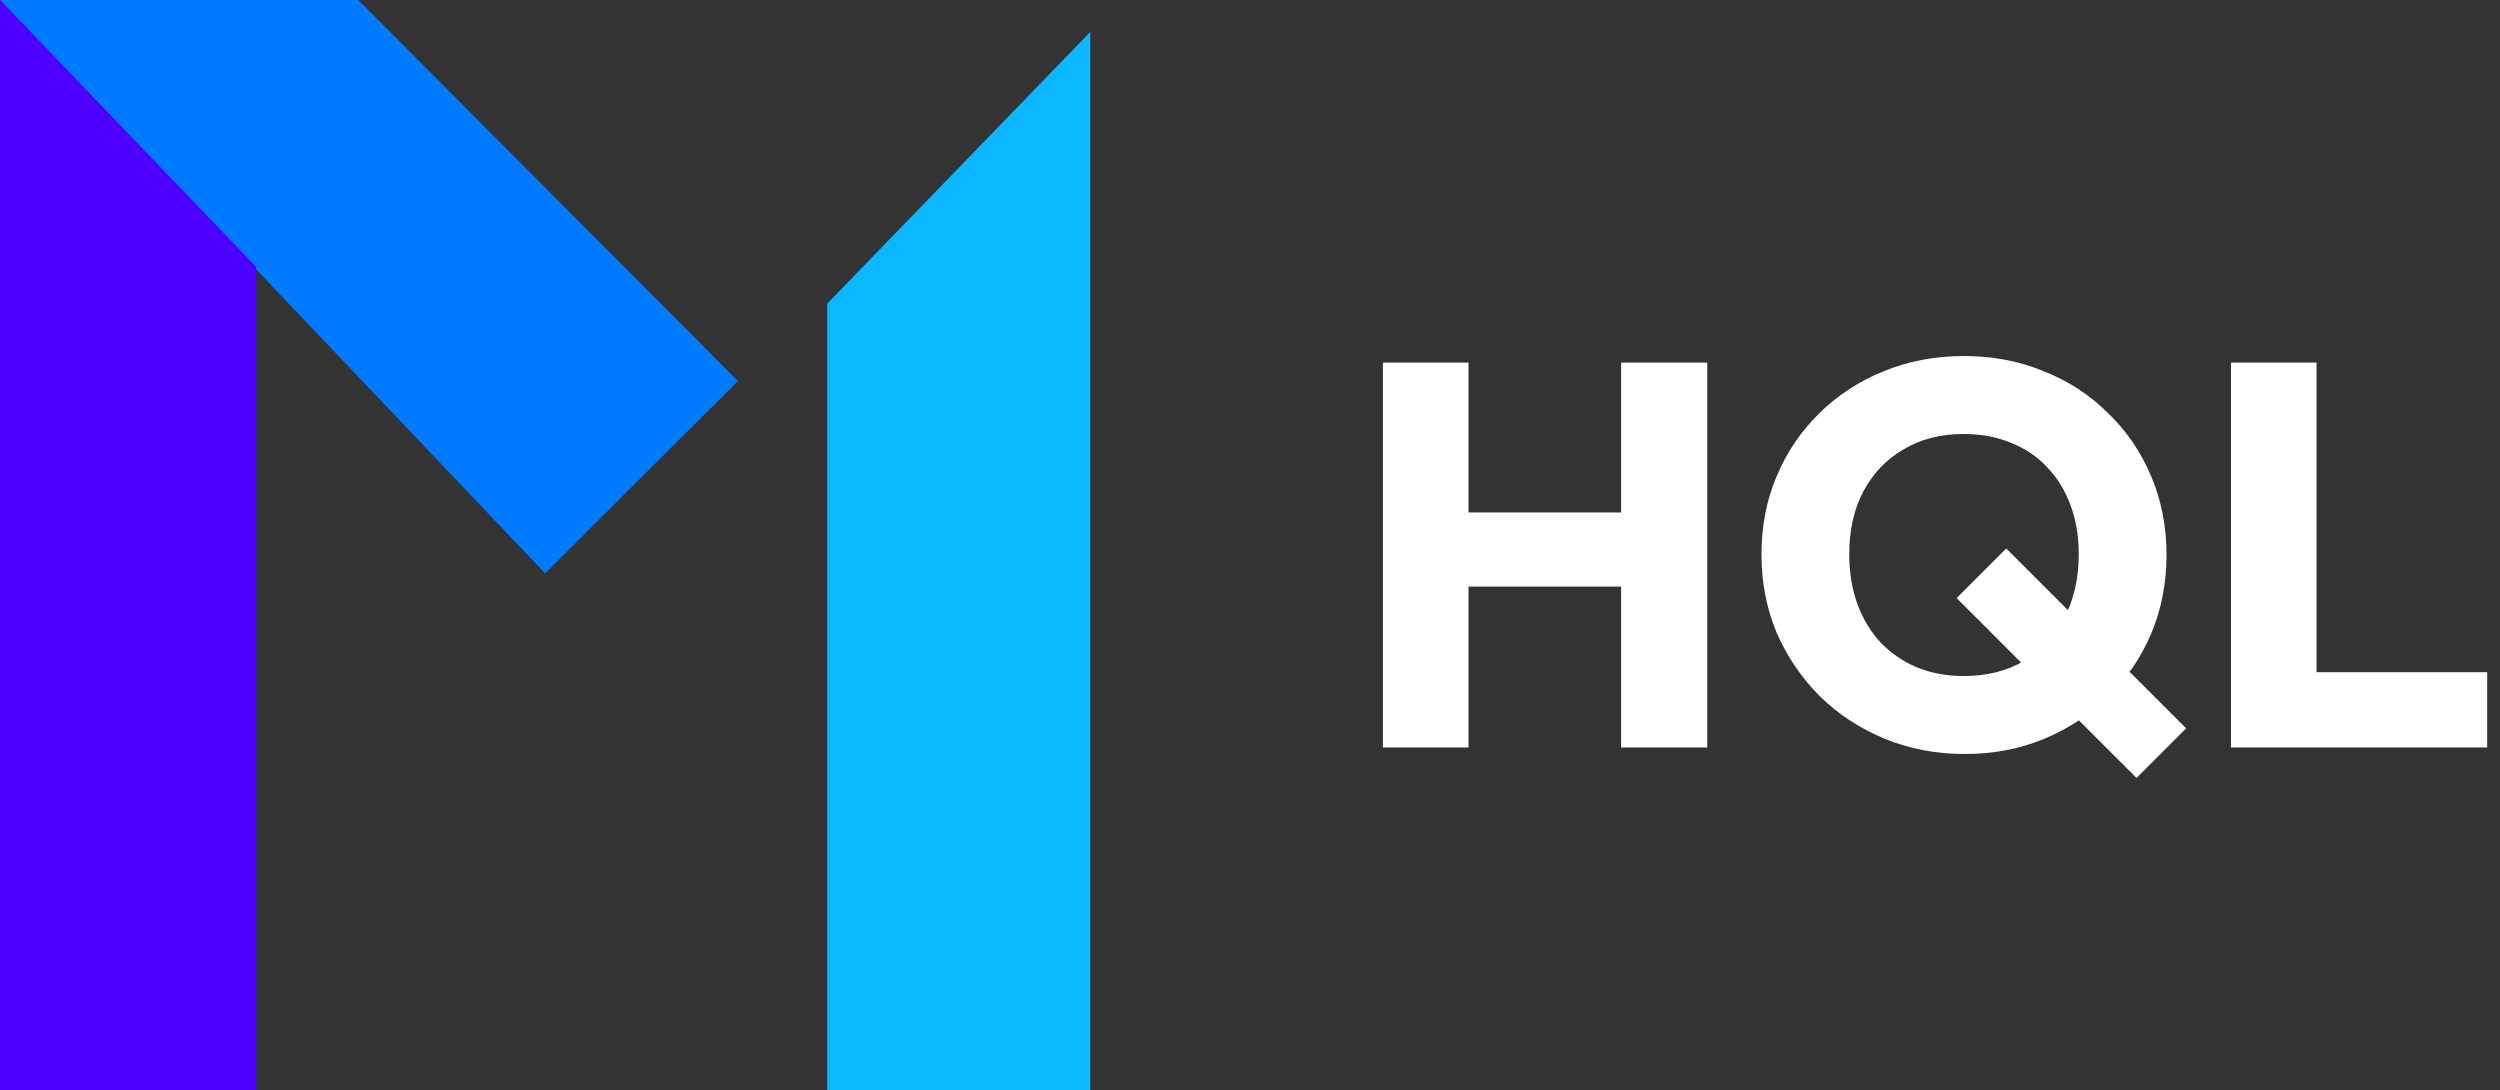 <svg width="1174" height="512" viewBox="0 0 1174 512" fill="none" xmlns="http://www.w3.org/2000/svg">
<rect x="0" y="0" width="1174" height="512" fill="#333333" stroke="none"/>
<g clip-path="url(#clip0_929_19)">
<path fill-rule="evenodd" clip-rule="evenodd" d="M0 0H168.224L346.54 178.917L256.001 269.226L0 0Z" fill="#007BFF"/>
<path fill-rule="evenodd" clip-rule="evenodd" d="M388.463 142.588L512 15V512.002H388.463V142.588Z" fill="#0DB7FF"/>
<path fill-rule="evenodd" clip-rule="evenodd" d="M0 -0L120.319 125.36V511.999H0V-0Z" fill="#4E00FF"/>
</g>
<path d="M649.408 351V170.264H689.6V351H649.408ZM761.28 351V170.264H801.728V351H761.28ZM673.472 275.48V240.664H774.592V275.48H673.472ZM922.68 354.072C909.197 354.072 896.653 351.683 885.048 346.904C873.443 342.125 863.288 335.469 854.584 326.936C846.051 318.403 839.309 308.504 834.36 297.24C829.581 285.805 827.192 273.517 827.192 260.376C827.192 247.064 829.581 234.776 834.36 223.512C839.139 212.248 845.795 202.435 854.328 194.072C863.032 185.539 873.101 178.968 884.536 174.36C896.141 169.581 908.685 167.192 922.168 167.192C935.821 167.192 948.365 169.581 959.8 174.36C971.405 178.968 981.475 185.539 990.008 194.072C998.712 202.435 1005.45 212.333 1010.23 223.768C1015.01 235.032 1017.4 247.32 1017.4 260.632C1017.4 273.773 1015.01 286.061 1010.23 297.496C1005.45 308.76 998.712 318.659 990.008 327.192C981.475 335.555 971.491 342.125 960.056 346.904C948.621 351.683 936.163 354.072 922.68 354.072ZM1003.32 365.336L918.84 280.856L942.136 257.56L1026.62 342.04L1003.32 365.336ZM922.168 317.464C933.091 317.464 942.563 315.075 950.584 310.296C958.605 305.517 964.835 298.861 969.272 290.328C973.88 281.624 976.184 271.64 976.184 260.376C976.184 251.843 974.904 244.163 972.344 237.336C969.784 230.339 966.115 224.365 961.336 219.416C956.557 214.296 950.84 210.456 944.184 207.896C937.699 205.165 930.36 203.8 922.168 203.8C911.416 203.8 902.029 206.189 894.008 210.968C885.987 215.576 879.672 222.147 875.064 230.68C870.627 239.043 868.408 248.941 868.408 260.376C868.408 268.909 869.688 276.675 872.248 283.672C874.808 290.669 878.477 296.728 883.256 301.848C888.035 306.797 893.667 310.637 900.152 313.368C906.808 316.099 914.147 317.464 922.168 317.464ZM1047.66 351V170.264H1087.85V351H1047.66ZM1078.63 351V315.672H1167.98V351H1078.63Z" fill="white"/>
<defs>
<clipPath id="clip0_929_19">
<rect width="512" height="512" fill="white"/>
</clipPath>
</defs>
</svg>

